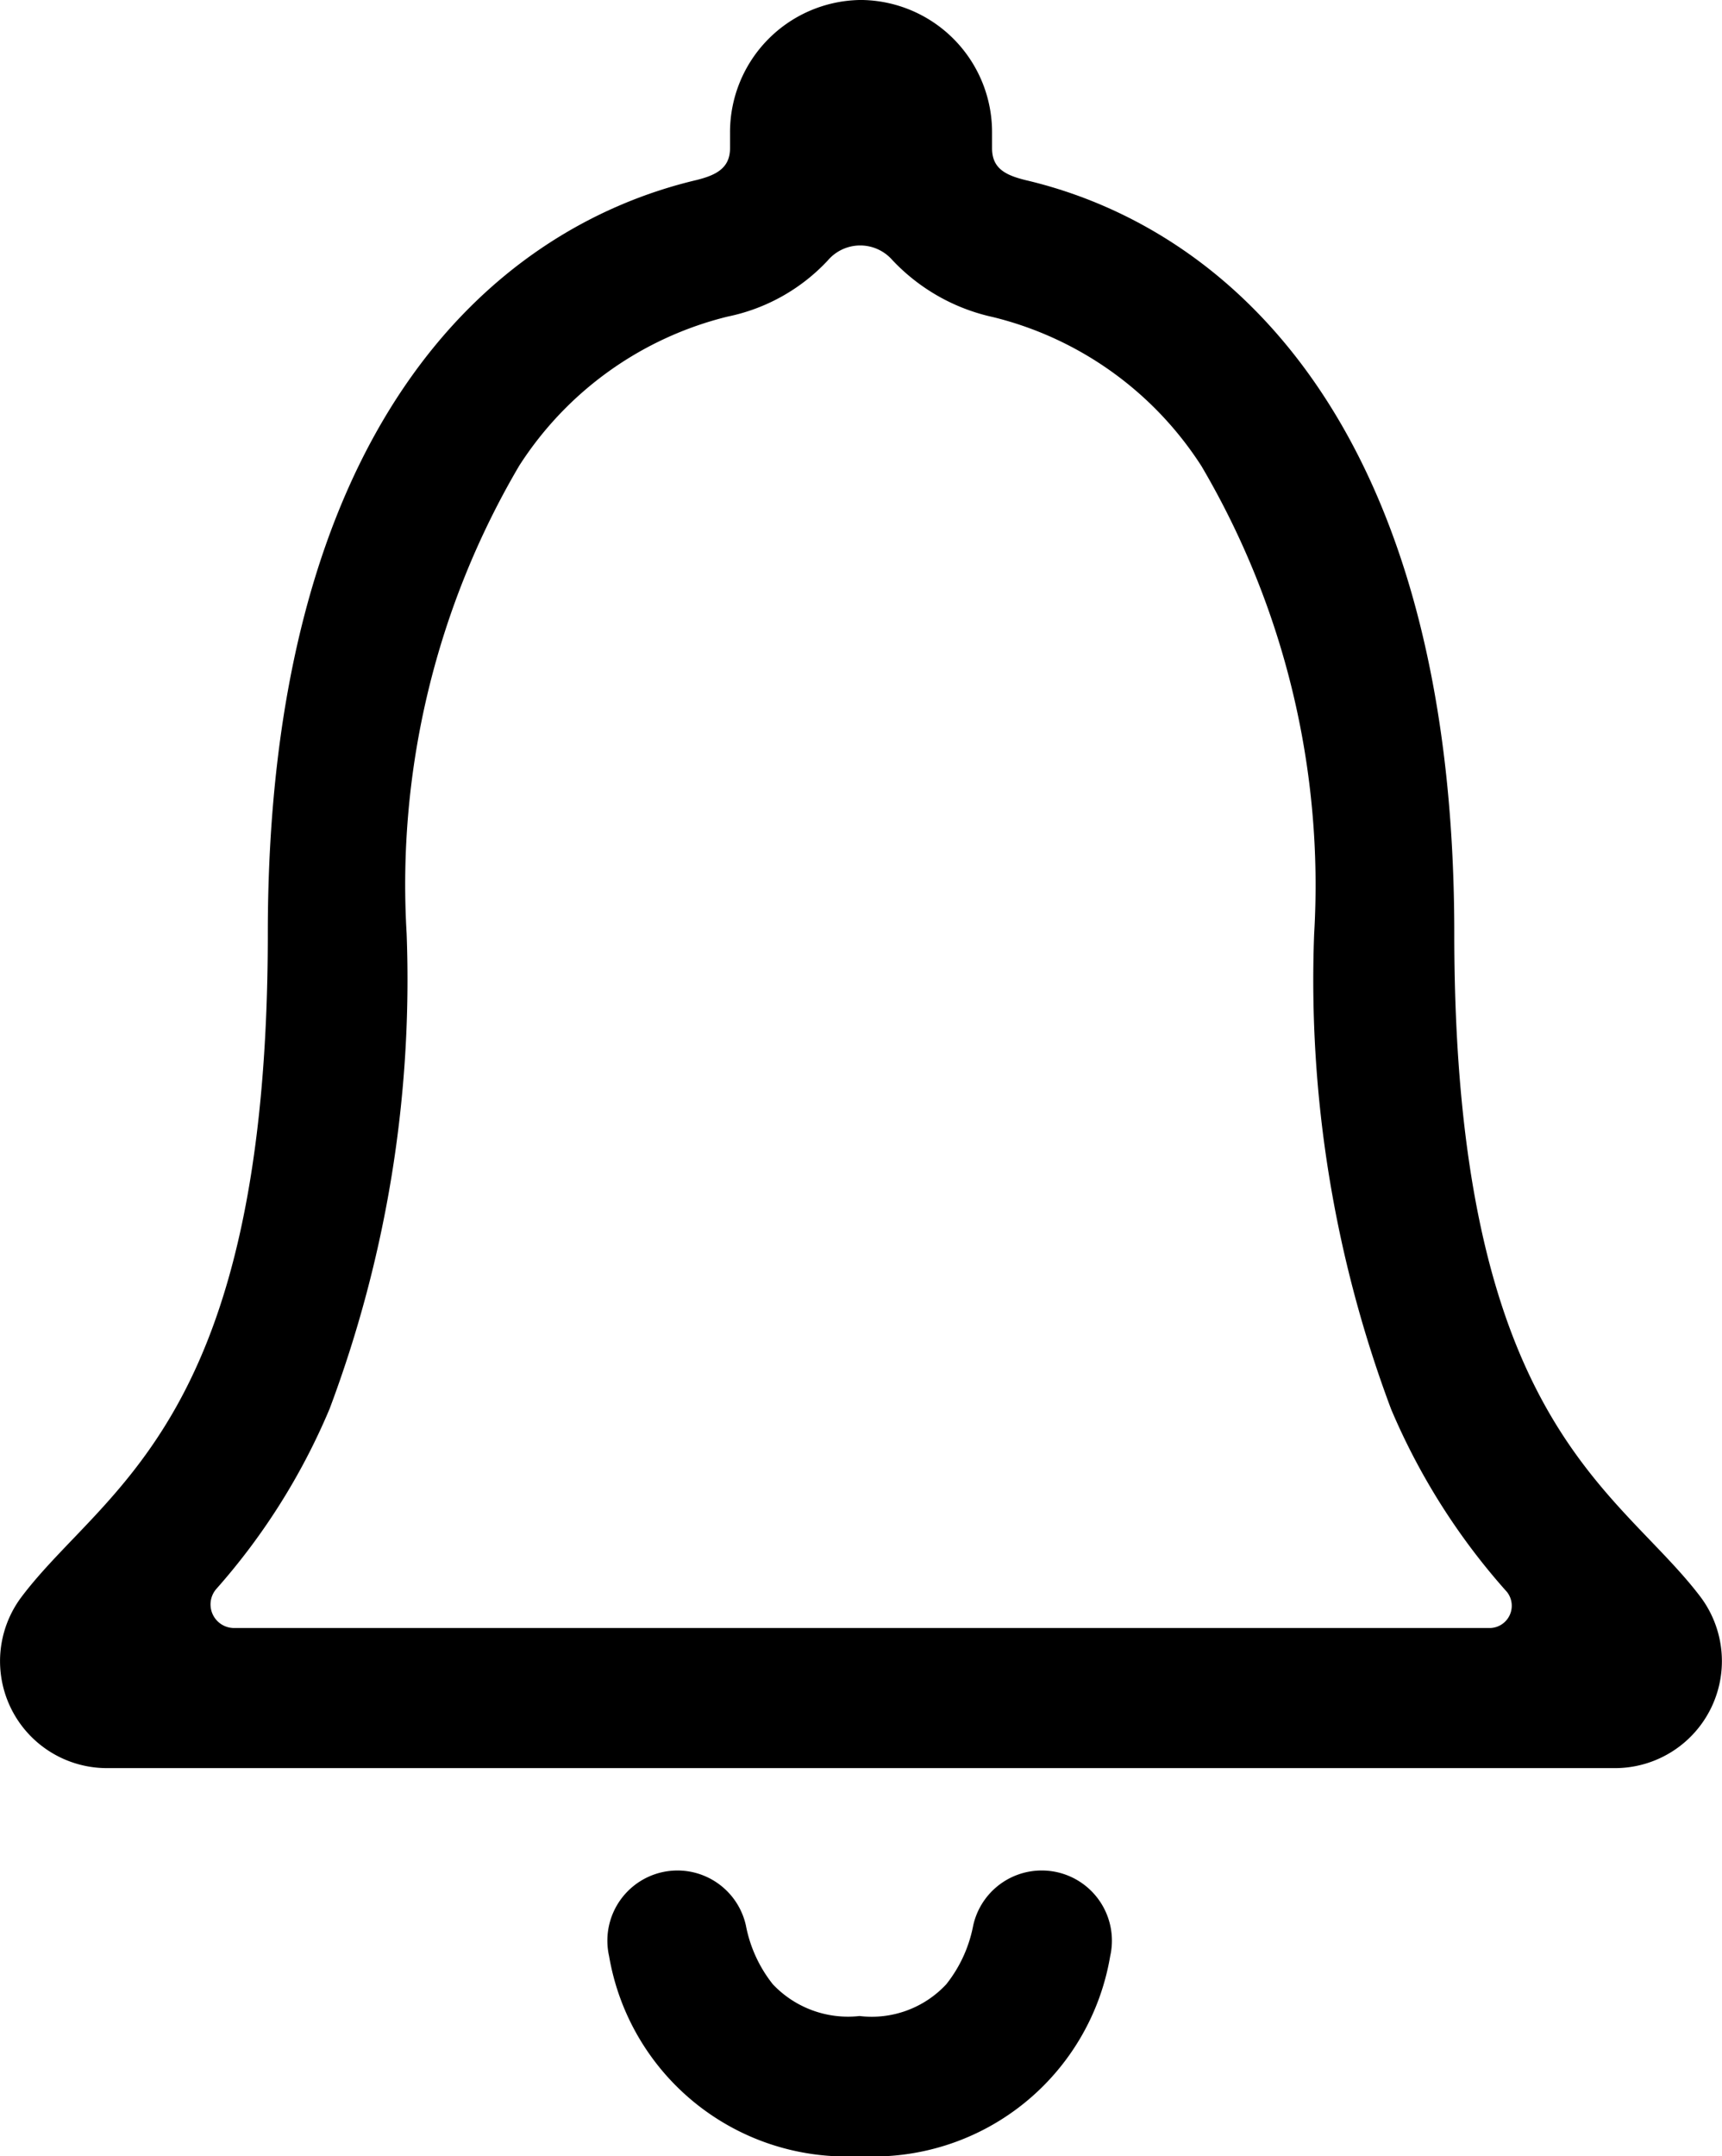 <svg xmlns="http://www.w3.org/2000/svg" width="19.637" height="24.579" viewBox="0 0 19.637 24.579">
  <g id="Icon_ionic-ios-notifications-outline" data-name="Icon ionic-ios-notifications-outline" transform="translate(-6.775 -3.93)">
    <path id="Path_166" data-name="Path 166" d="M19.654,28.336a.8.8,0,0,0-.78.627,1.539,1.539,0,0,1-.307.67,1.161,1.161,0,0,1-.989.362,1.18,1.18,0,0,1-.989-.362,1.539,1.539,0,0,1-.307-.67.8.8,0,0,0-.78-.627h0a.8.8,0,0,0-.78.977,2.745,2.745,0,0,0,2.857,2.279,2.74,2.74,0,0,0,2.857-2.279.8.8,0,0,0-.78-.977Z" transform="translate(-1.001 -3.083)"/>
    <path id="Path_167" data-name="Path 167" d="M26.166,22.133c-.946-1.247-2.807-1.978-2.807-7.562,0-5.732-2.531-8.035-4.89-8.588-.221-.055-.381-.129-.381-.362V5.442A1.507,1.507,0,0,0,16.613,3.93h-.037A1.507,1.507,0,0,0,15.1,5.442V5.62c0,.227-.16.307-.381.362-2.365.559-4.89,2.857-4.89,8.588,0,5.584-1.861,6.309-2.807,7.562A1.219,1.219,0,0,0,8,24.086H25.207A1.22,1.22,0,0,0,26.166,22.133Zm-2.4.356H9.444a.269.269,0,0,1-.2-.448,7.442,7.442,0,0,0,1.29-2.052,13.921,13.921,0,0,0,.878-5.418,9.421,9.421,0,0,1,1.284-5.332,3.942,3.942,0,0,1,2.377-1.7A2.153,2.153,0,0,0,16.214,6.9a.486.486,0,0,1,.731-.012,2.226,2.226,0,0,0,1.155.657,3.942,3.942,0,0,1,2.377,1.7,9.421,9.421,0,0,1,1.284,5.332,13.922,13.922,0,0,0,.878,5.418,7.527,7.527,0,0,0,1.321,2.083A.254.254,0,0,1,23.77,22.489Z"/>
  </g>
</svg>
